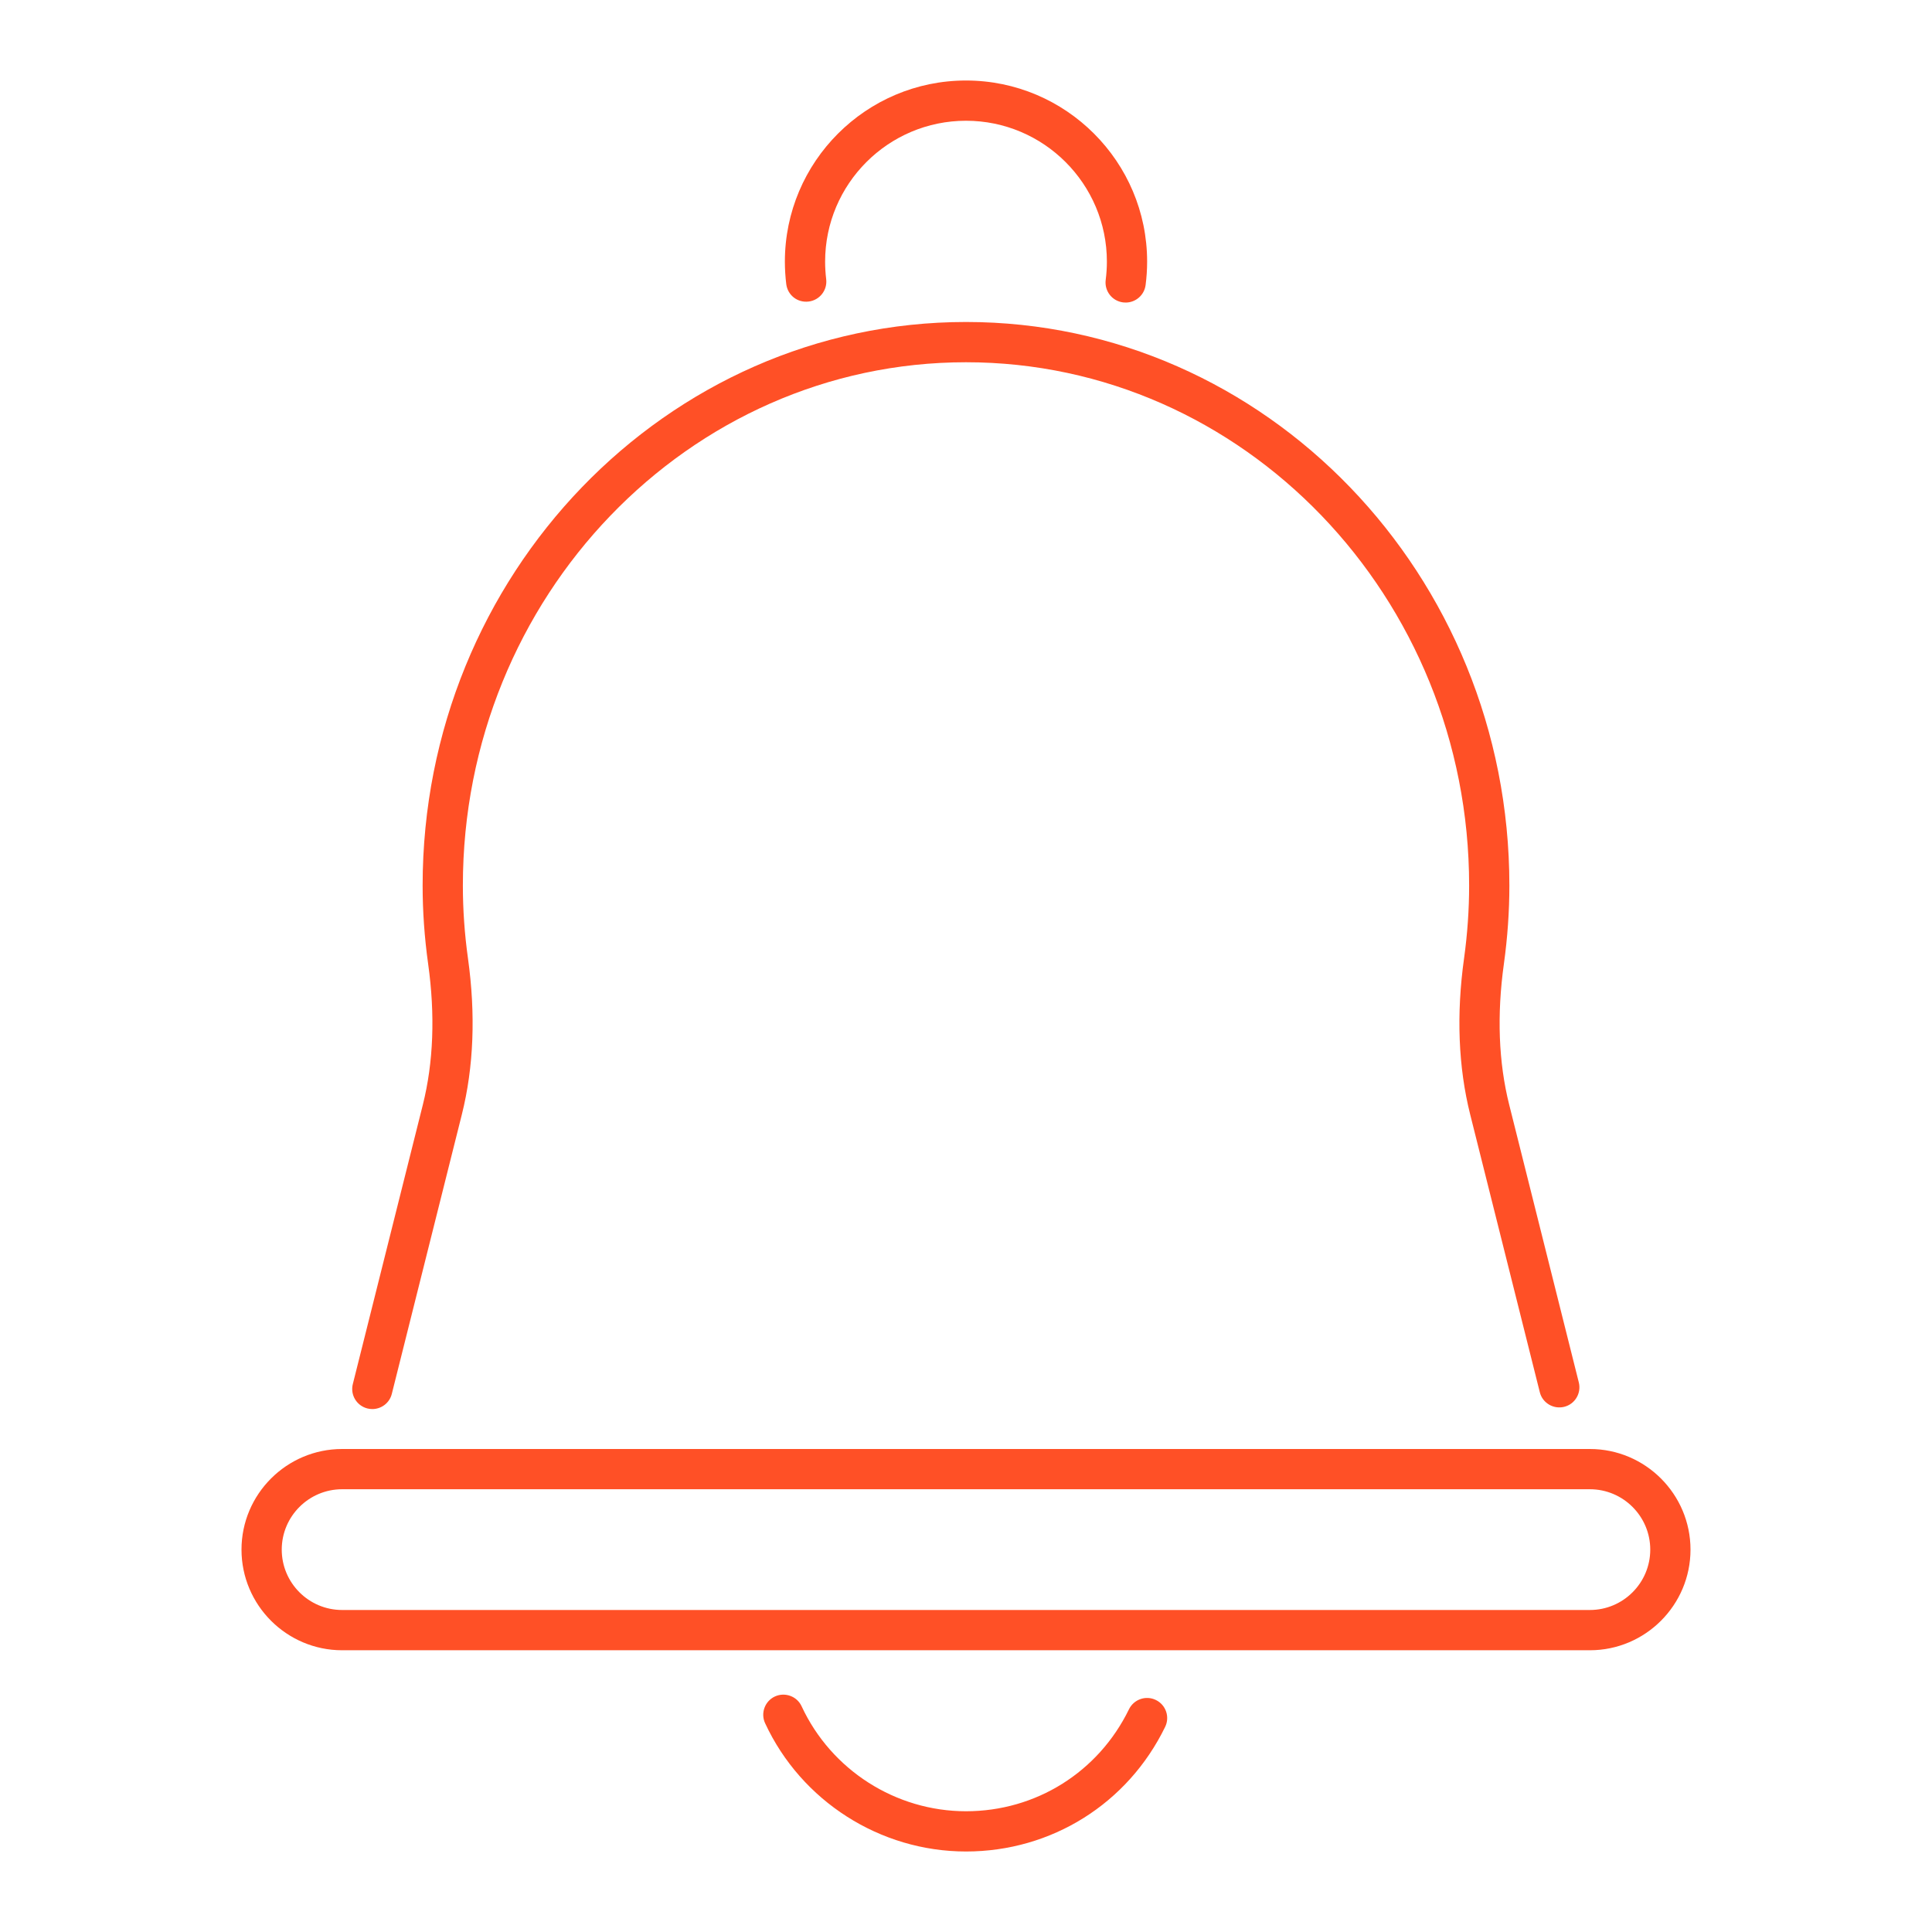 <svg width="100" height="100" viewBox="0 0 100 100" fill="none" xmlns="http://www.w3.org/2000/svg">
<path d="M58.265 15.66C58.221 15.66 58.175 15.658 58.129 15.652C57.558 15.579 57.156 15.056 57.231 14.485C57.271 14.175 57.292 13.86 57.292 13.541C57.292 9.521 54.021 6.25 50 6.25C45.979 6.25 42.708 9.521 42.708 13.541C42.708 13.848 42.727 14.15 42.763 14.448C42.833 15.019 42.427 15.537 41.856 15.608C41.271 15.679 40.767 15.273 40.696 14.702C40.65 14.323 40.625 13.933 40.625 13.541C40.625 8.373 44.831 4.167 50 4.167C55.169 4.167 59.375 8.373 59.375 13.541C59.375 13.952 59.348 14.356 59.296 14.754C59.229 15.277 58.781 15.66 58.265 15.66Z" fill="#FF5026"/>
<path d="M50 95.833C45.554 95.833 41.473 93.227 39.602 89.194C39.36 88.673 39.587 88.052 40.108 87.81C40.629 87.571 41.252 87.796 41.491 88.316C43.023 91.618 46.362 93.75 50 93.75C53.616 93.75 56.85 91.727 58.435 88.473C58.687 87.956 59.312 87.739 59.827 87.991C60.346 88.243 60.56 88.866 60.308 89.383C58.371 93.362 54.421 95.833 50 95.833Z" fill="#FF5026"/>
<path d="M19.273 72.933C19.187 72.933 19.104 72.923 19.019 72.902C18.46 72.762 18.121 72.198 18.262 71.639L21.885 57.187C22.437 54.987 22.529 52.531 22.16 49.885C21.971 48.533 21.875 47.173 21.875 45.833C21.875 29.75 34.492 16.666 50 16.666C65.508 16.666 78.125 29.75 78.125 45.833C78.125 47.173 78.029 48.533 77.842 49.883C77.473 52.529 77.564 54.985 78.117 57.185L81.719 71.554C81.858 72.112 81.521 72.679 80.962 72.817C80.408 72.954 79.837 72.619 79.7 72.06L76.098 57.691C75.481 55.231 75.373 52.506 75.781 49.594C75.954 48.342 76.042 47.075 76.042 45.833C76.042 30.9 64.36 18.75 50 18.75C35.639 18.75 23.958 30.9 23.958 45.833C23.958 47.075 24.046 48.342 24.221 49.594C24.627 52.506 24.521 55.231 23.904 57.691L20.281 72.144C20.165 72.617 19.739 72.933 19.273 72.933Z" fill="#FF5026"/>
<path d="M82.292 85.417H17.708C14.838 85.417 12.5 83.079 12.5 80.208C12.5 77.338 14.838 75 17.708 75H82.292C85.162 75 87.5 77.338 87.5 80.208C87.5 83.079 85.162 85.417 82.292 85.417ZM17.708 77.083C15.985 77.083 14.583 78.485 14.583 80.208C14.583 81.931 15.985 83.333 17.708 83.333H82.292C84.015 83.333 85.417 81.931 85.417 80.208C85.417 78.485 84.015 77.083 82.292 77.083H17.708Z" fill="#FF5026"/>
</svg>
